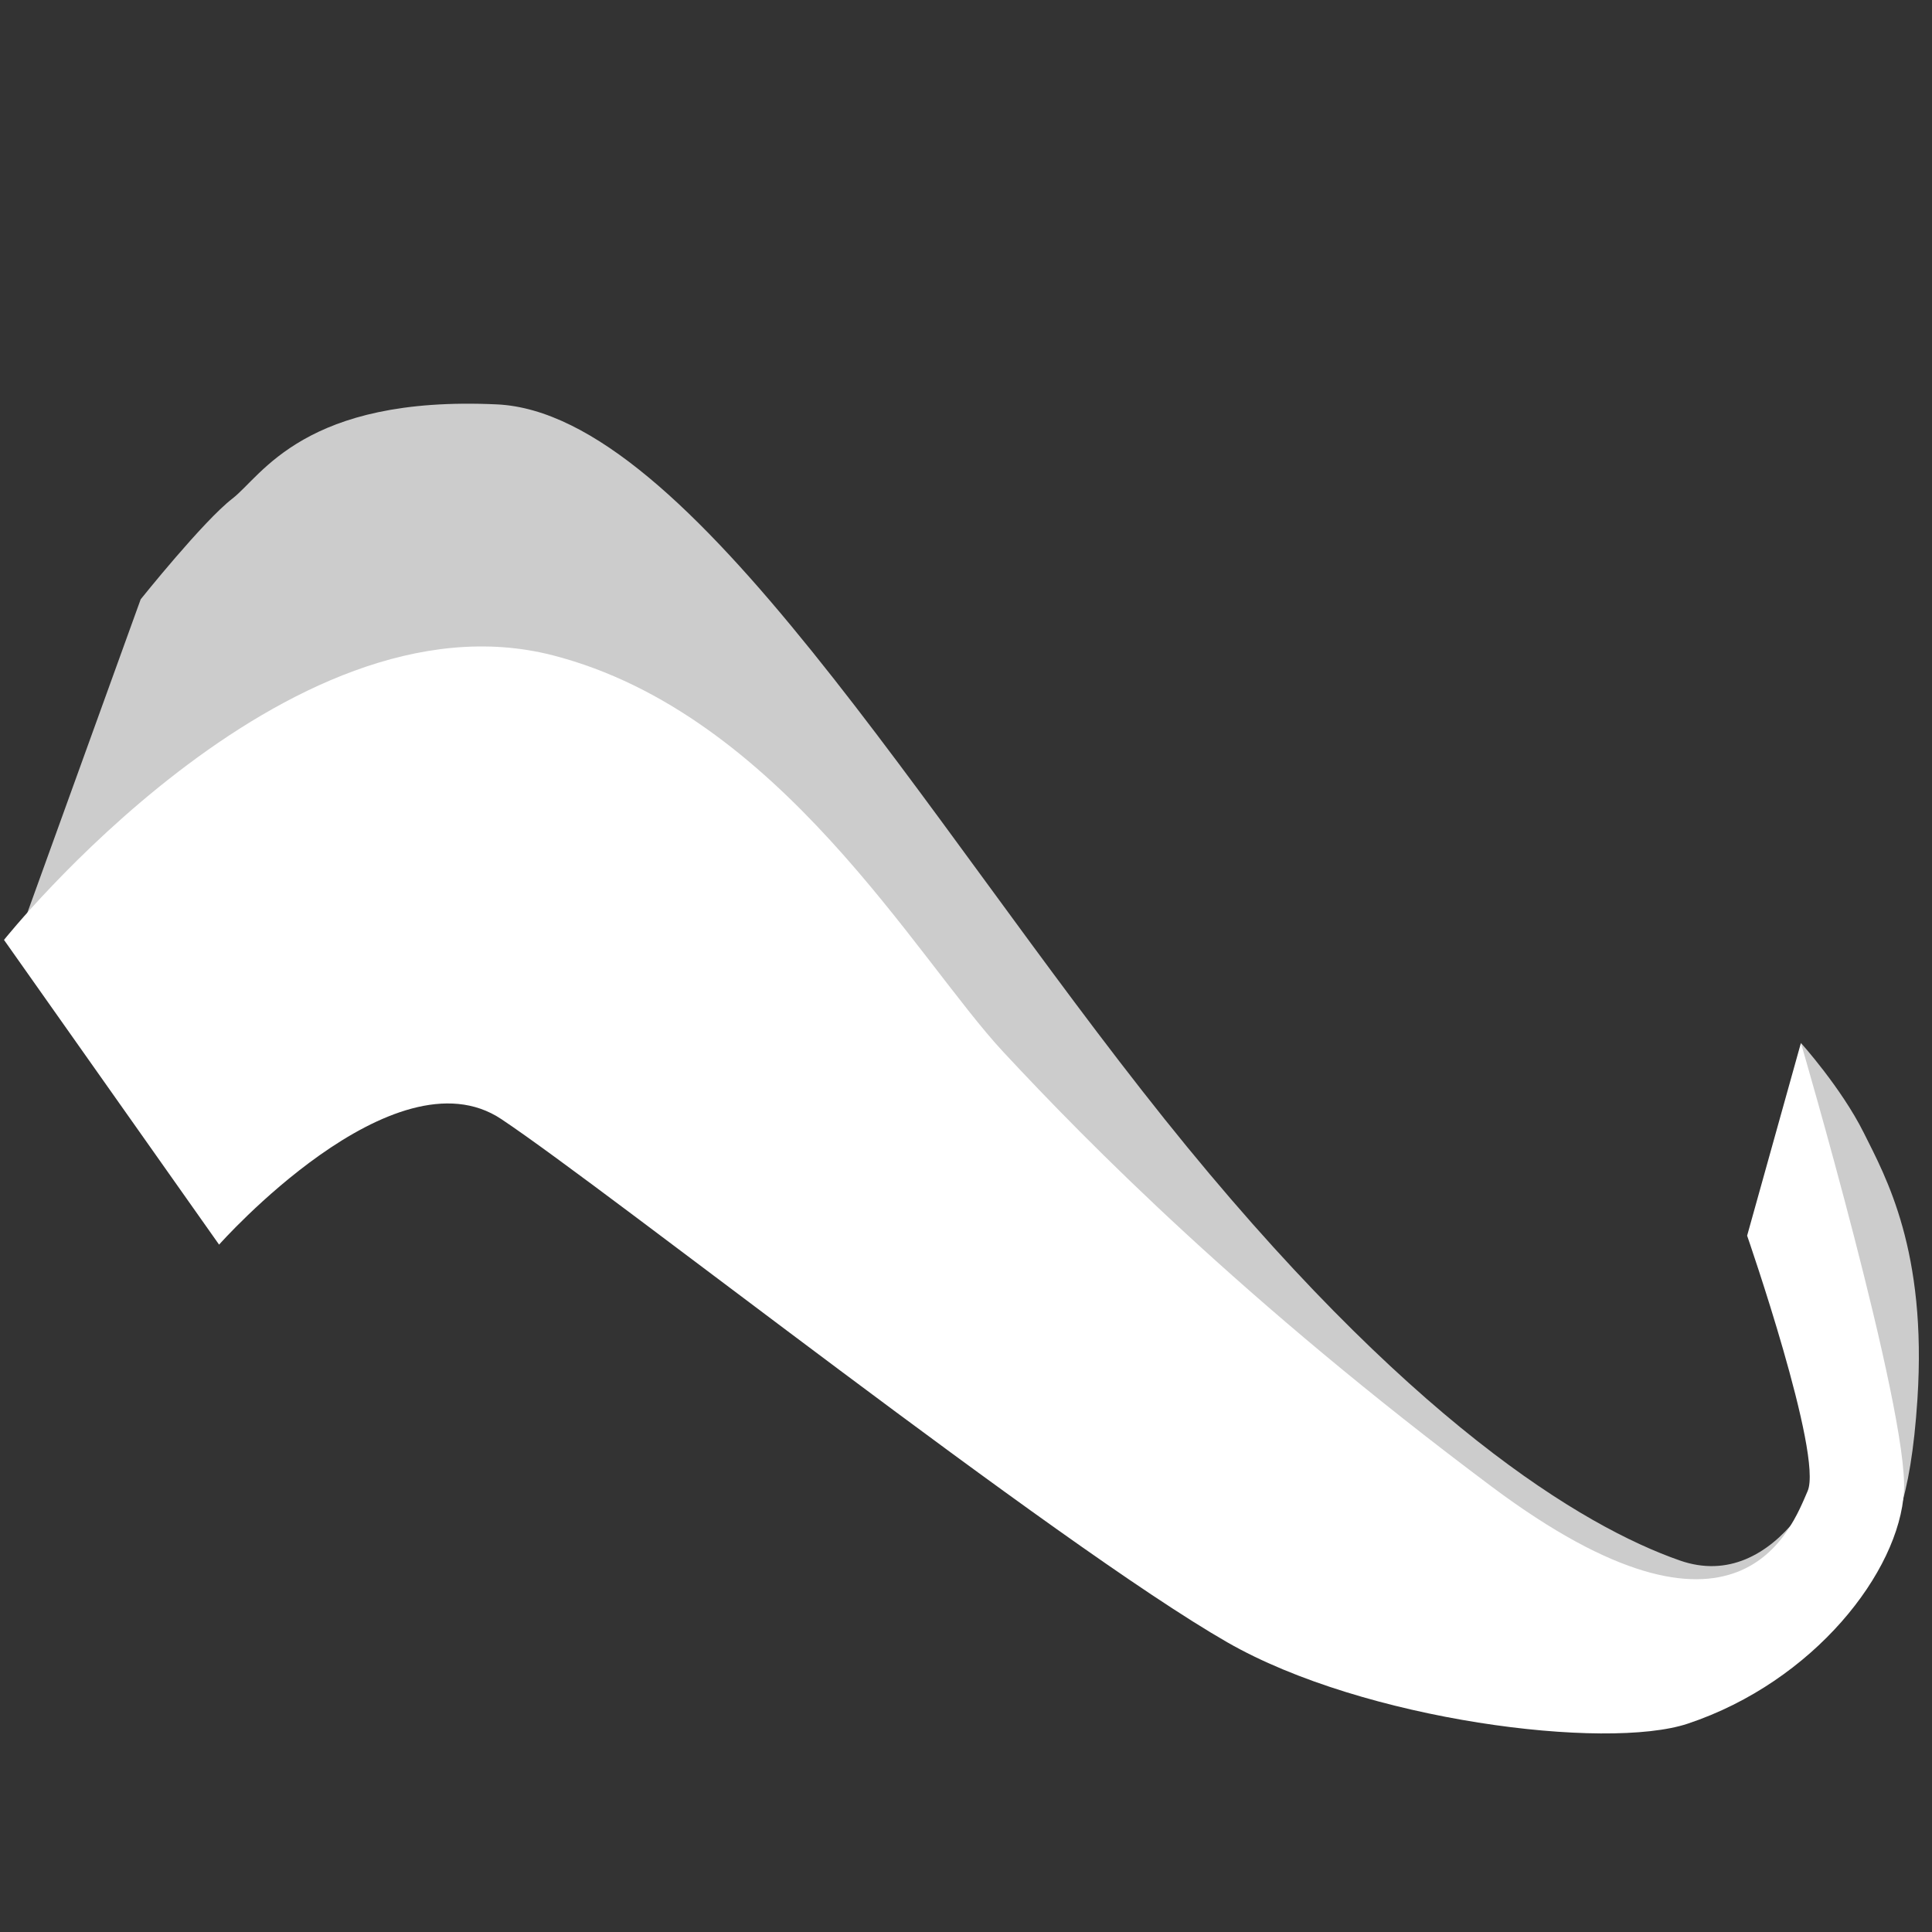 <?xml version="1.0" encoding="utf-8"?>
<!-- Generator: Adobe Illustrator 16.0.0, SVG Export Plug-In . SVG Version: 6.00 Build 0)  -->
<!DOCTYPE svg PUBLIC "-//W3C//DTD SVG 1.1//EN" "http://www.w3.org/Graphics/SVG/1.1/DTD/svg11.dtd">
<svg version="1.1" id="Layer_1" xmlns="http://www.w3.org/2000/svg" xmlns:xlink="http://www.w3.org/1999/xlink" x="0px" y="0px"
	 width="100px" height="100px" viewBox="0 0 100 100" enable-background="new 0 0 100 100" xml:space="preserve">
<rect x="0" y="0" width="100" height="100" fill="#333333" stroke="none"/>
<path fill="#CCCCCC" d="M7.281,31.021l-6.61,18.285c0,0,15.308-13.182,21.222-13.065c5.915,0.115,22.499,11.828,25.63,16.468
	c3.131,4.638,27.021,27.543,33.051,28.992c6.031,1.449,9.51,1.798,12.178,0.521c2.667-1.276,5.805,0.787,6.494-9.799
	c0.499-7.682-1.624-11.481-2.783-13.801c-1.16-2.32-3.247-4.639-3.247-4.639s2.524,14.689,2.203,18.845
	c-0.245,3.155-3.479,9.684-8.467,7.944c-4.986-1.74-14.147-7.19-26.672-22.847c-12.525-15.655-24.587-36.53-34.56-36.994
	s-12.177,3.711-13.685,4.871C10.528,26.963,7.281,31.021,7.281,31.021z"/>
<path fill="#FFFFFF" d="M0.207,48.649L11.34,64.422c0,0,9.045-10.206,14.612-6.495s28.74,22.011,37.574,27.079
	c7.074,4.059,19.617,5.615,23.832,4.21c6.522-2.175,10.959-7.863,11.191-12.038s-5.334-23.193-5.334-23.193l-2.784,9.973
	c0,0,3.942,11.365,3.131,13.221c-0.812,1.856-3.479,9.394-16.352-0.231C64.338,67.32,56.319,59.162,51.93,54.448
	c-4.479-4.812-11.597-17.512-23.31-20.527C14.78,30.358,0.207,48.649,0.207,48.649z"/>
</svg>
